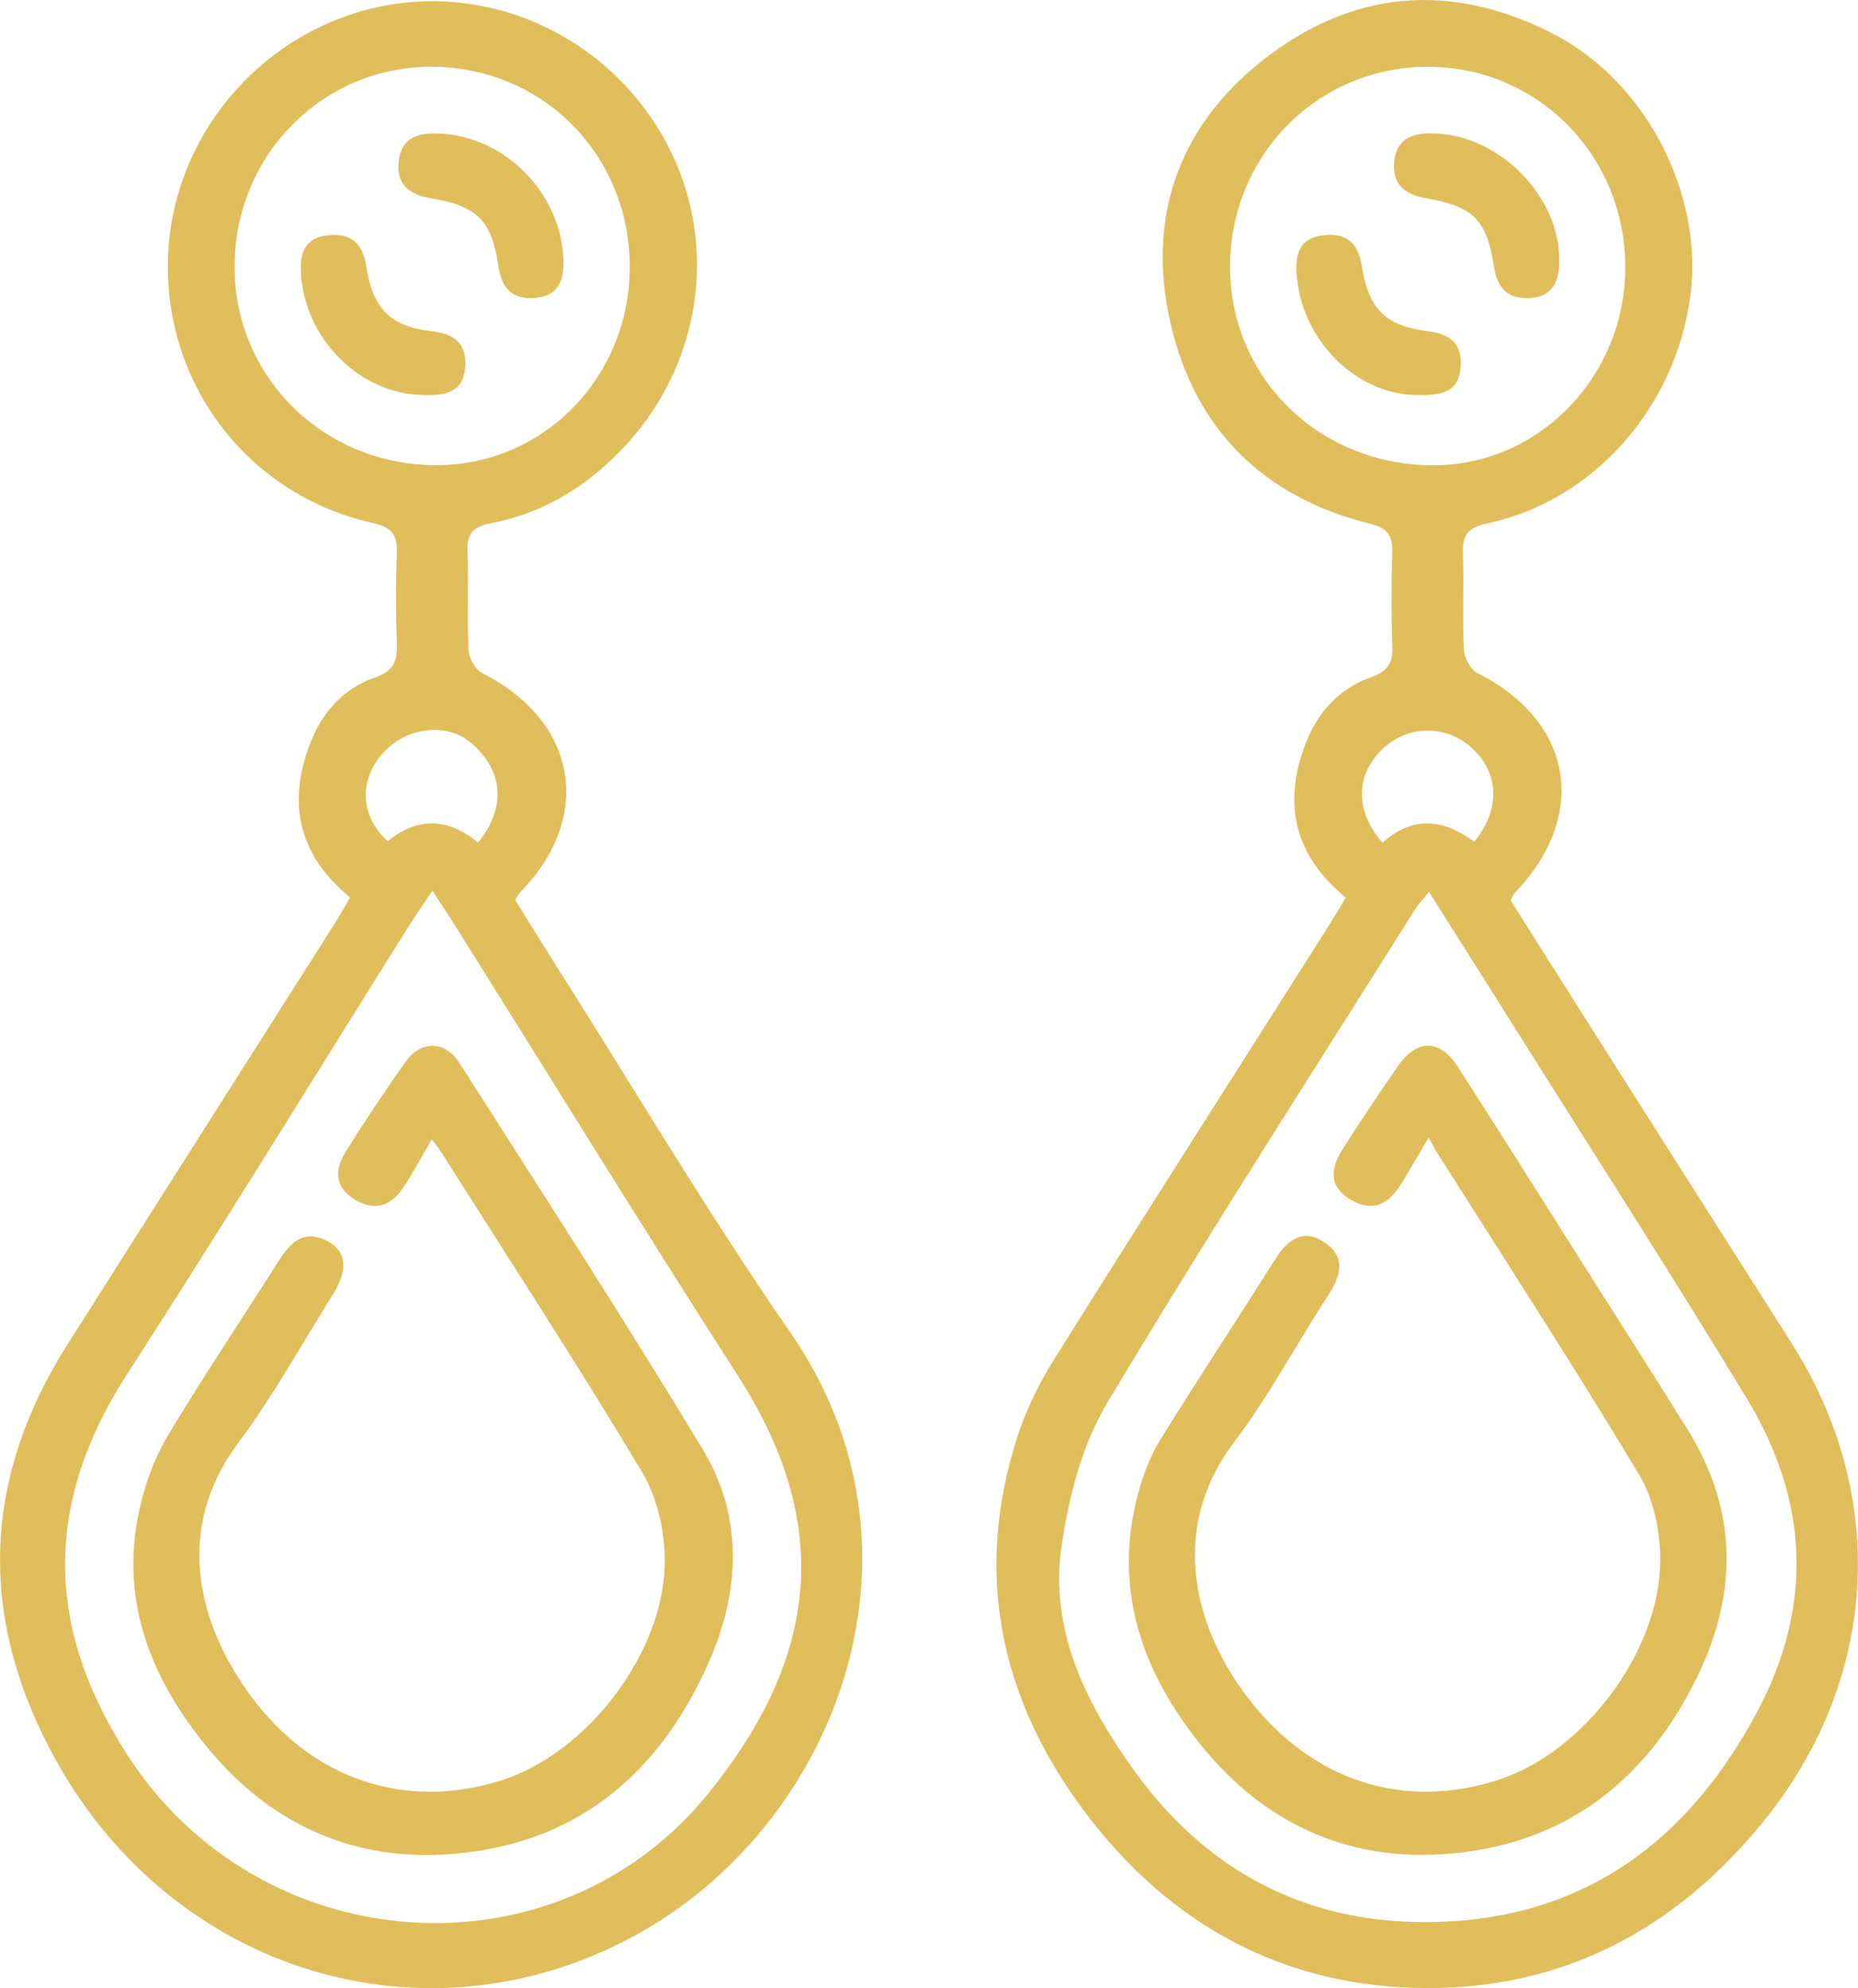 <?xml version="1.0" encoding="UTF-8"?>
<svg id="Layer_2" data-name="Layer 2" xmlns="http://www.w3.org/2000/svg" viewBox="0 0 466.24 498.92">
  <defs>
    <style>
      .cls-1 {
        fill: #e0be5b;
      }
    </style>
  </defs>
  <g id="Layer_1-2" data-name="Layer 1">
    <g>
      <path class="cls-1" d="m129.25,225.79c3.31,5.33,6.65,10.77,10.07,16.16,19.6,30.89,38.26,62.44,59.06,92.5,38.24,55.29,10.99,124.28-39.41,151.47-52.05,28.09-115.04,9.36-144.77-43.9-19.61-35.14-19.05-70.25,2.67-104.54,22.37-35.32,44.83-70.59,67.23-105.9,1.26-1.98,2.37-4.05,3.72-6.38-12.5-10.3-15.76-22.92-10.31-37.82,3.02-8.26,8.34-14.53,16.69-17.4,4.58-1.57,5.54-4.14,5.39-8.45-.27-7.59-.29-15.21,0-22.8.18-4.62-1.34-6.44-6.09-7.5-31.43-7.03-52.66-35.06-51.32-67.16,1.22-29.43,22.37-55.02,51.2-61.97,28.4-6.85,58.28,6.33,72.99,32.2,14.6,25.66,10.13,57.45-10.68,78.85-9.08,9.33-19.67,15.68-32.39,18.13-4.3.83-6.15,2.31-5.98,6.87.3,8.31-.14,16.64.25,24.94.09,2.03,1.69,4.94,3.43,5.82,23.76,11.96,28.09,35.88,9.72,54.79-.48.49-.8,1.14-1.44,2.09Zm-20.75-2.28c-2.37,3.56-4.25,6.25-6,9.03-23.49,37.42-46.58,75.11-70.56,112.22-20.87,32.3-20.77,63.54.18,95.87,33.37,51.49,107.53,56.85,145.92,9.07,25.69-31.97,32.34-65.22,7.18-104.39-23.88-37.17-47.04-74.81-70.52-112.24-1.86-2.97-3.81-5.88-6.2-9.56Zm49.53-156.53c0-27.88-21.55-49.88-49.21-50.22-27.63-.34-49.95,22.09-49.96,50.18,0,27.69,22.31,49.71,50.48,49.8,27.01.08,48.68-22.07,48.69-49.77Zm-38.07,144.46c7.18-8.9,6.33-18.05-1.69-24.98-6.11-5.28-16.42-4.05-22.29,2.66-6.01,6.87-5.55,15.72,1.33,21.98,7.43-6.09,15.03-5.99,22.65.34Z"/>
      <path class="cls-1" d="m337.69,225.26c-12.88-10.6-15.87-23.52-10.11-38.57,3.05-7.96,8.39-13.87,16.45-16.74,4.02-1.43,5.54-3.47,5.37-7.73-.31-7.83-.24-15.68-.03-23.52.11-4.14-.93-6.14-5.52-7.26-26.69-6.56-43.92-23.63-50.07-50.08-6.4-27.56,2.48-51.08,25.27-67.91,22.31-16.47,46.67-17.54,71.22-4.68,23.05,12.08,37.34,40.35,33.87,65.74-3.83,28.01-24.3,51.14-50.91,56.83-4.78,1.02-6.3,2.82-6.13,7.46.29,8.07-.14,16.16.24,24.22.1,2.05,1.65,4.98,3.37,5.85,24.09,12.21,28.12,35.61,9.34,55.3-.31.33-.47.81-.99,1.75,6.17,9.77,12.48,19.79,18.83,29.79,17.19,27.08,34.37,54.16,51.6,81.21,24.68,38.73,21.9,84.86-7.29,120.56-21.72,26.55-49.61,41.49-84.02,41.42-35.85-.07-64.71-15.82-86.08-44.37-21.1-28.18-27.75-59.47-16.96-93.51,2.2-6.93,5.49-13.72,9.37-19.9,22.71-36.23,45.74-72.26,68.65-108.37,1.51-2.38,2.91-4.82,4.53-7.51Zm20.88-1.45c-1.51,1.9-2.65,3.07-3.5,4.42-25.91,41.23-52.31,82.16-77.3,123.94-6.23,10.41-9.51,23.3-11.34,35.47-3.24,21.48,6.18,40.03,18.34,56.89,16.81,23.31,39.93,36.7,68.76,37.72,39.89,1.41,68.37-17.37,87.1-52.1,14.54-26.96,13.28-53.52-2.29-79.2-19.46-32.08-39.78-63.65-59.74-95.43-6.55-10.42-13.14-20.81-20.03-31.71Zm49.27-156.49c.15-28.14-21.85-50.56-49.6-50.55-27.48.01-49.41,22.07-49.57,49.86-.16,27.74,21.73,49.62,50.15,50.13,26.77.48,48.87-21.81,49.02-49.44Zm-60.91,144.15c7.78-7.01,15.58-5.77,23.02-.23,6.7-8.29,6.24-17.44-.78-23.69-6.57-5.85-16.18-5.59-22.45.61-6.57,6.49-6.72,15.31.21,23.32Z"/>
      <path class="cls-1" d="m108.34,285.93c-2.71,4.63-4.71,8.39-7.04,11.94-3.02,4.61-7.07,6.26-12.18,3.22-5.36-3.18-5.14-7.7-2.29-12.23,4.81-7.64,9.79-15.18,15.04-22.52,3.8-5.32,9.85-5.21,13.44.43,20.55,32.26,41.39,64.34,61.12,97.09,10.08,16.74,9.29,35.26,1.62,52.85-12.69,29.1-34.48,46.98-66.99,48.69-23.5,1.24-43.33-8.15-58.34-26.06-14.6-17.41-22.86-37.35-17.72-60.63,1.41-6.37,3.77-12.84,7.1-18.42,8.89-14.88,18.6-29.27,27.86-43.93,2.98-4.72,6.4-7.94,12.22-4.9,4.82,2.52,5.23,7.22,1.31,13.46-7.82,12.48-14.97,25.47-23.75,37.24-16.09,21.54-10.16,45.25,3.1,63.3,15.61,21.25,39.03,28.86,62.94,21.32,21.51-6.79,41.04-32.1,41.03-55.05,0-7.5-1.88-15.97-5.69-22.33-16.36-27.29-33.76-53.97-50.78-80.86-.38-.59-.85-1.13-1.99-2.6Z"/>
      <path class="cls-1" d="m110.32,33.51c16.4.75,30.36,14.81,31.06,31.46.2,4.82-.82,9.13-6.84,9.75-5.91.61-8.66-2.29-9.49-7.98-1.64-11.28-5.26-15.03-16.6-16.91-5.51-.91-8.99-3.24-8.42-9.19.59-6.2,5.02-7.39,10.28-7.13Z"/>
      <path class="cls-1" d="m105.74,99.12c-15.59-.44-29.46-14.18-30.25-30.95-.22-4.77,1.13-8.49,6.63-9.12,5.74-.66,8.84,1.8,9.75,7.63,1.68,10.76,6.04,15.23,16.28,16.41,5.63.65,8.96,2.83,8.59,8.87-.4,6.42-4.76,7.46-11,7.16Z"/>
      <path class="cls-1" d="m358.5,285.47c-2.78,4.7-4.77,8.17-6.86,11.59-2.98,4.86-6.86,7.31-12.48,4.13-5.81-3.29-5.31-7.96-2.28-12.74,4.45-7.02,9.09-13.93,13.8-20.78,4.81-7,10.57-7.05,15.14.04,10.17,15.77,20.14,31.68,30.18,47.53,9.15,14.45,18.37,28.86,27.42,43.38,13.15,21.1,12.62,42.56,1.44,64.26-13.24,25.7-34.09,40.61-63.04,42.44-24.37,1.54-44.73-8.15-60.05-26.91-15.47-18.95-22.92-40.43-15.78-65.05,1.24-4.28,2.99-8.57,5.33-12.34,9.41-15.13,19.21-30.01,28.72-45.08,3.09-4.89,6.95-7.74,12.31-4.2,5.29,3.5,4.26,8.16,1.12,13.01-8.01,12.36-14.98,25.48-23.82,37.19-16.75,22.2-9.7,47.11,3.74,64.43,16.14,20.8,39.08,27.9,62.66,20.26,21.13-6.85,40.3-31.85,40.55-54.67.08-7.29-1.52-15.61-5.2-21.75-16.48-27.5-33.99-54.39-51.11-81.5-.5-.8-.92-1.65-1.8-3.26Z"/>
      <path class="cls-1" d="m359.15,33.46c16.85-.02,32.7,15.98,32.13,32.64-.16,4.61-1.72,8.37-7.34,8.68-5.6.31-8.18-2.45-9.02-7.76-1.88-11.86-5.05-15.16-17.06-17.27-5.28-.93-8.39-3.32-8.03-8.83.37-5.68,4.15-7.54,9.32-7.45Z"/>
      <path class="cls-1" d="m355.15,99.13c-14.97-.32-28.81-13.87-29.81-30.75-.28-4.75.91-8.58,6.39-9.3,5.61-.73,8.98,1.43,9.94,7.37,1.8,11.21,5.89,15.33,16.79,16.68,5.83.72,8.62,3.46,8.05,9.31-.58,6.02-4.83,6.9-11.36,6.69Z"/>
    </g>
  </g>
</svg>